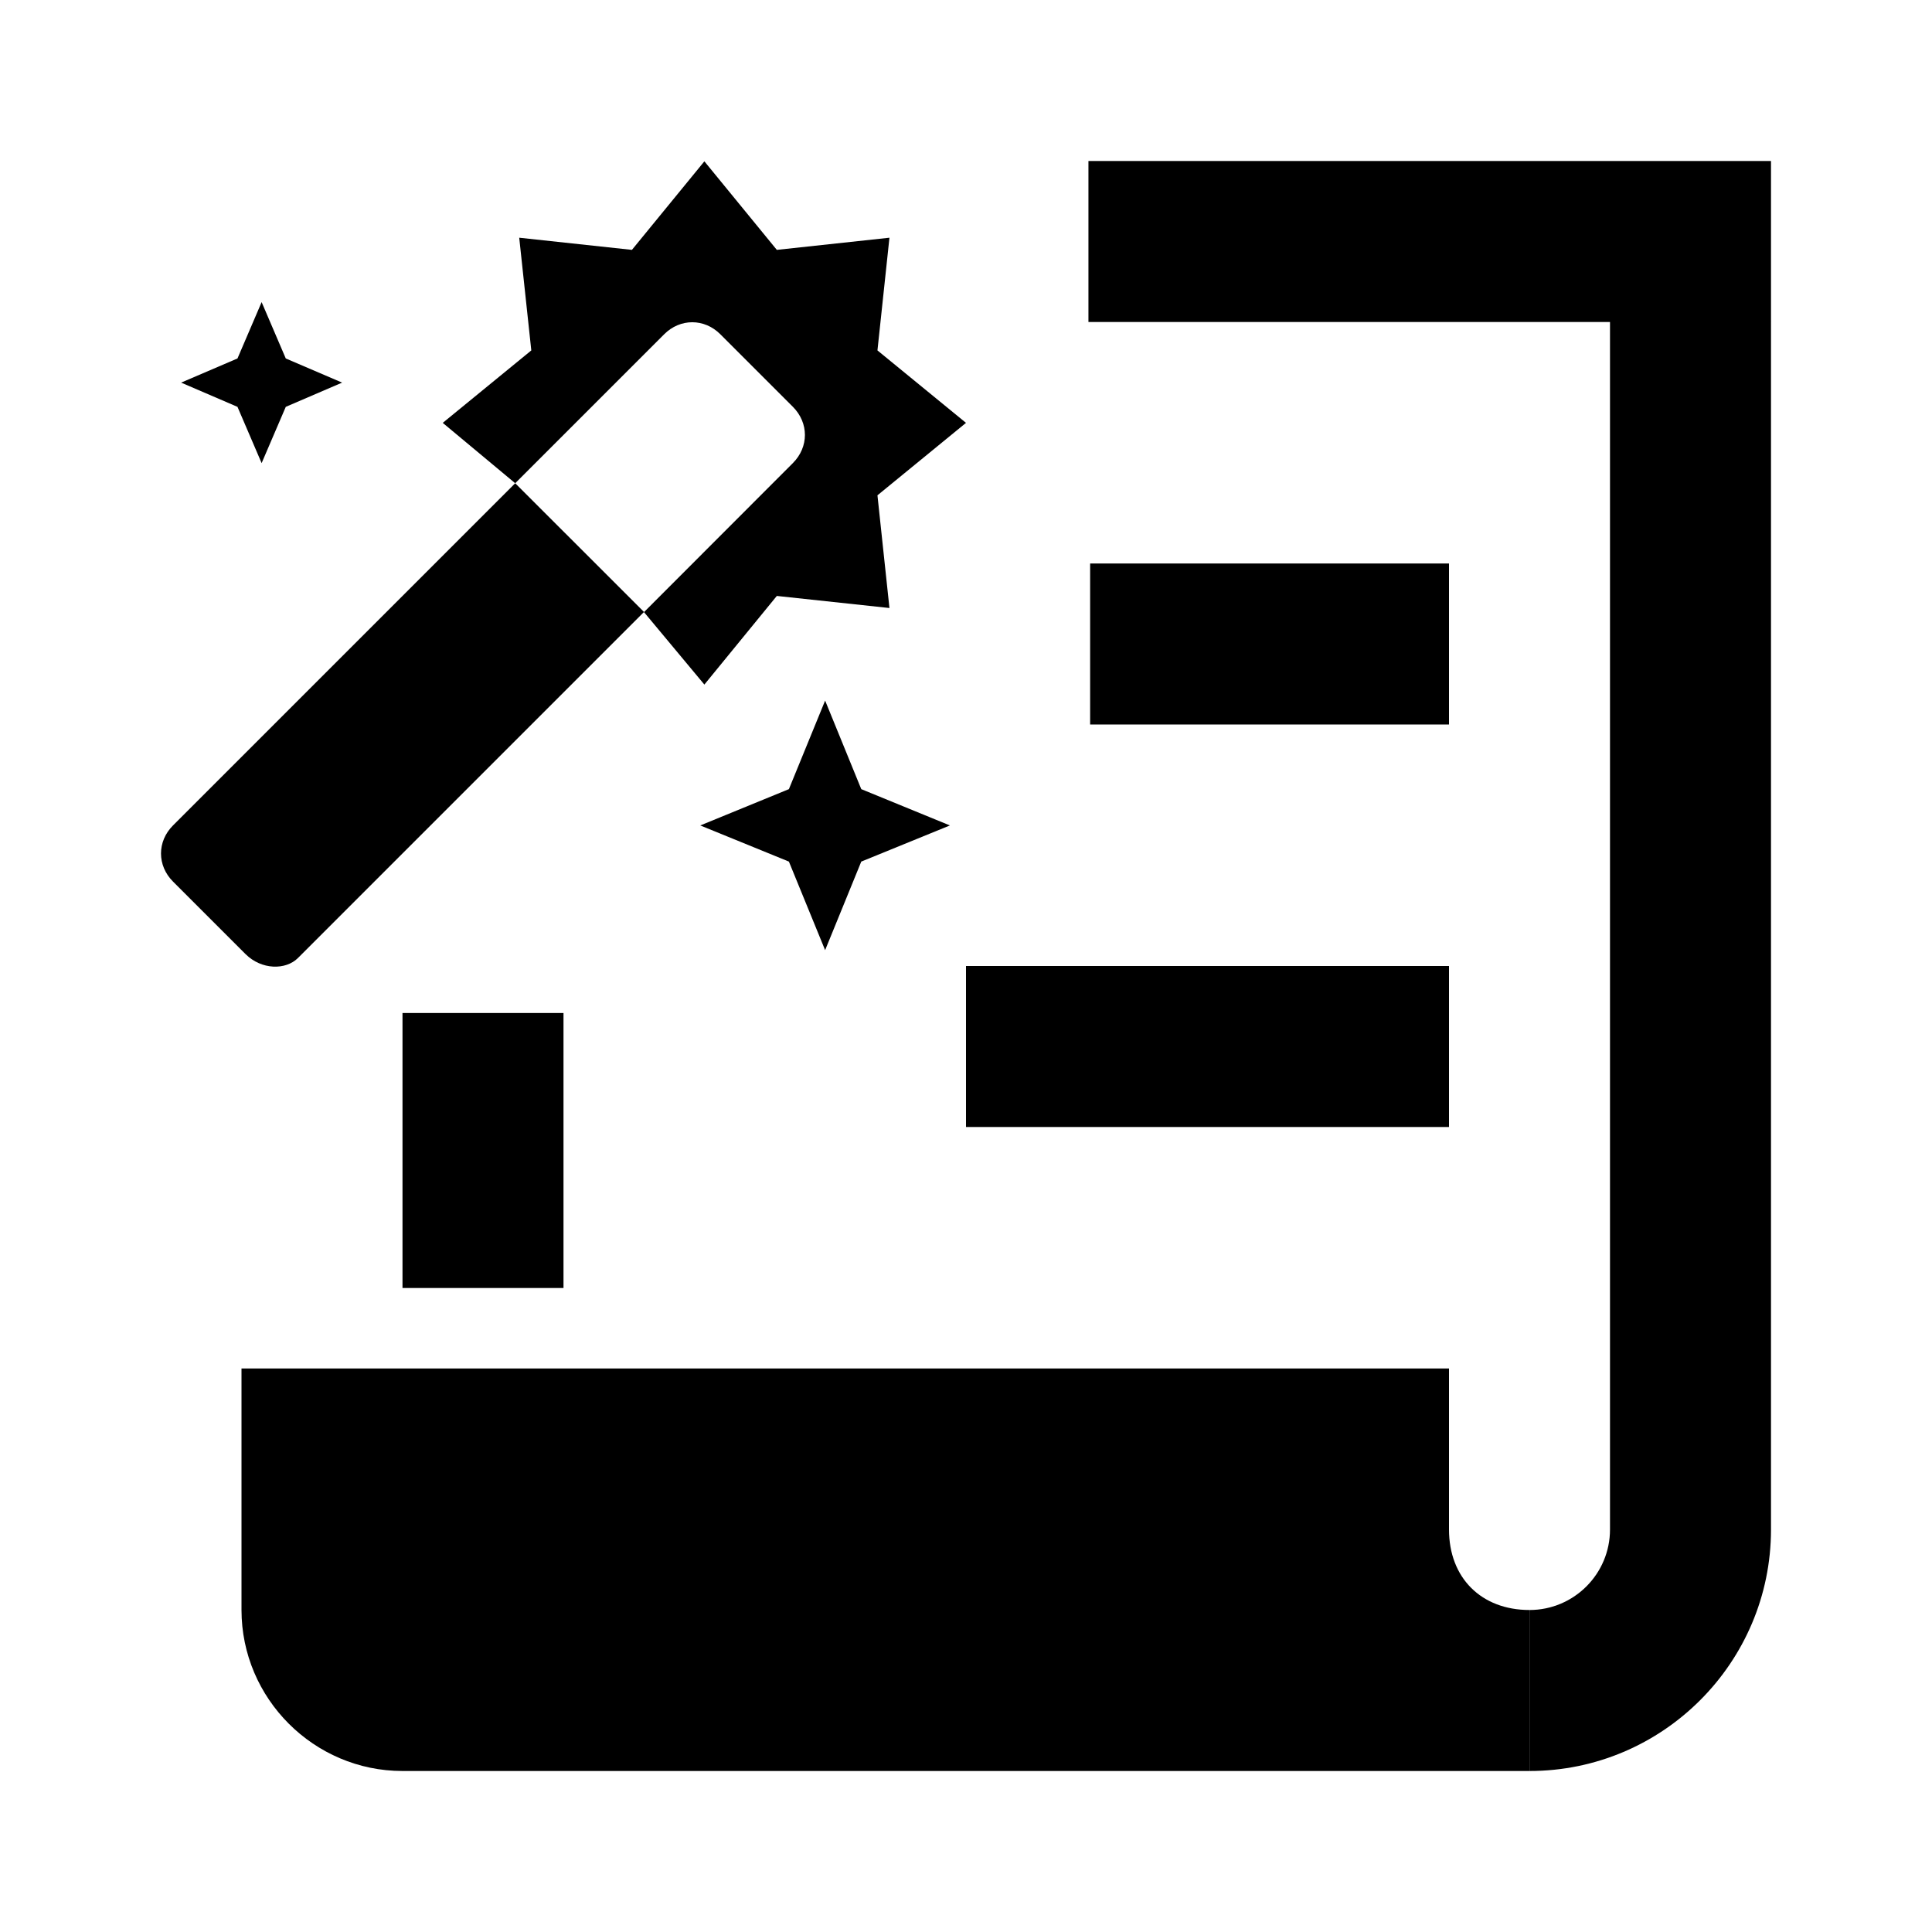 <?xml version="1.0" encoding="utf-8"?>
<!-- Generator: Adobe Illustrator 15.1.0, SVG Export Plug-In . SVG Version: 6.00 Build 0)  -->
<!DOCTYPE svg PUBLIC "-//W3C//DTD SVG 1.1//EN" "http://www.w3.org/Graphics/SVG/1.1/DTD/svg11.dtd">
<svg version="1.1" id="Layer_1" xmlns="http://www.w3.org/2000/svg" xmlns:xlink="http://www.w3.org/1999/xlink" x="0px" y="0px"
	 width="24px" height="24px" viewBox="-1 -1 24 24" enable-background="new -1 -1 24 24" xml:space="preserve">
<rect x="4" y="11.584" width="2" height="3.416"/>
<path d="M12.521,1v2H19v15c0,0.552-0.448,1-1,1v2c1.654,0,3-1.346,3-3V1H12.521z"/>
<path d="M18,19c-0.6,0-1-0.4-1-1v-2H2v3c0,1.1,0.9,2,2,2h14V19z"/>
<rect x="11" y="11" width="6" height="2"/>
<rect x="12.542" y="6" width="4.458" height="2"/>
<polygon points="8.8,8.803 7.699,9.254 8.8,9.703 9.25,10.803 9.699,9.703 10.8,9.254 9.699,8.803 9.25,7.703 "/>
<polygon points="1.95,3.453 1.25,3.753 1.95,4.054 2.25,4.753 2.55,4.054 3.25,3.753 2.55,3.453 2.25,2.753 "/>
<g>
	<path d="M5.4,5.003l-4.25,4.25c-0.2,0.199-0.2,0.5,0,0.699l0.9,0.9c0.2,0.199,0.5,0.199,0.65,0.05l4.3-4.3L5.4,5.003z"/>
</g>
<path d="M11,4.253l-1.1-0.9l0.149-1.4L8.65,2.104l-0.9-1.1l-0.9,1.1L5.45,1.953l0.15,1.4l-1.1,0.9l0.9,0.75l1.85-1.85
	c0.199-0.2,0.5-0.2,0.699,0l0.9,0.9c0.2,0.2,0.2,0.5,0,0.7L7,6.604l0.75,0.9l0.9-1.101l1.399,0.15L9.9,5.153L11,4.253z"/>
</svg>
